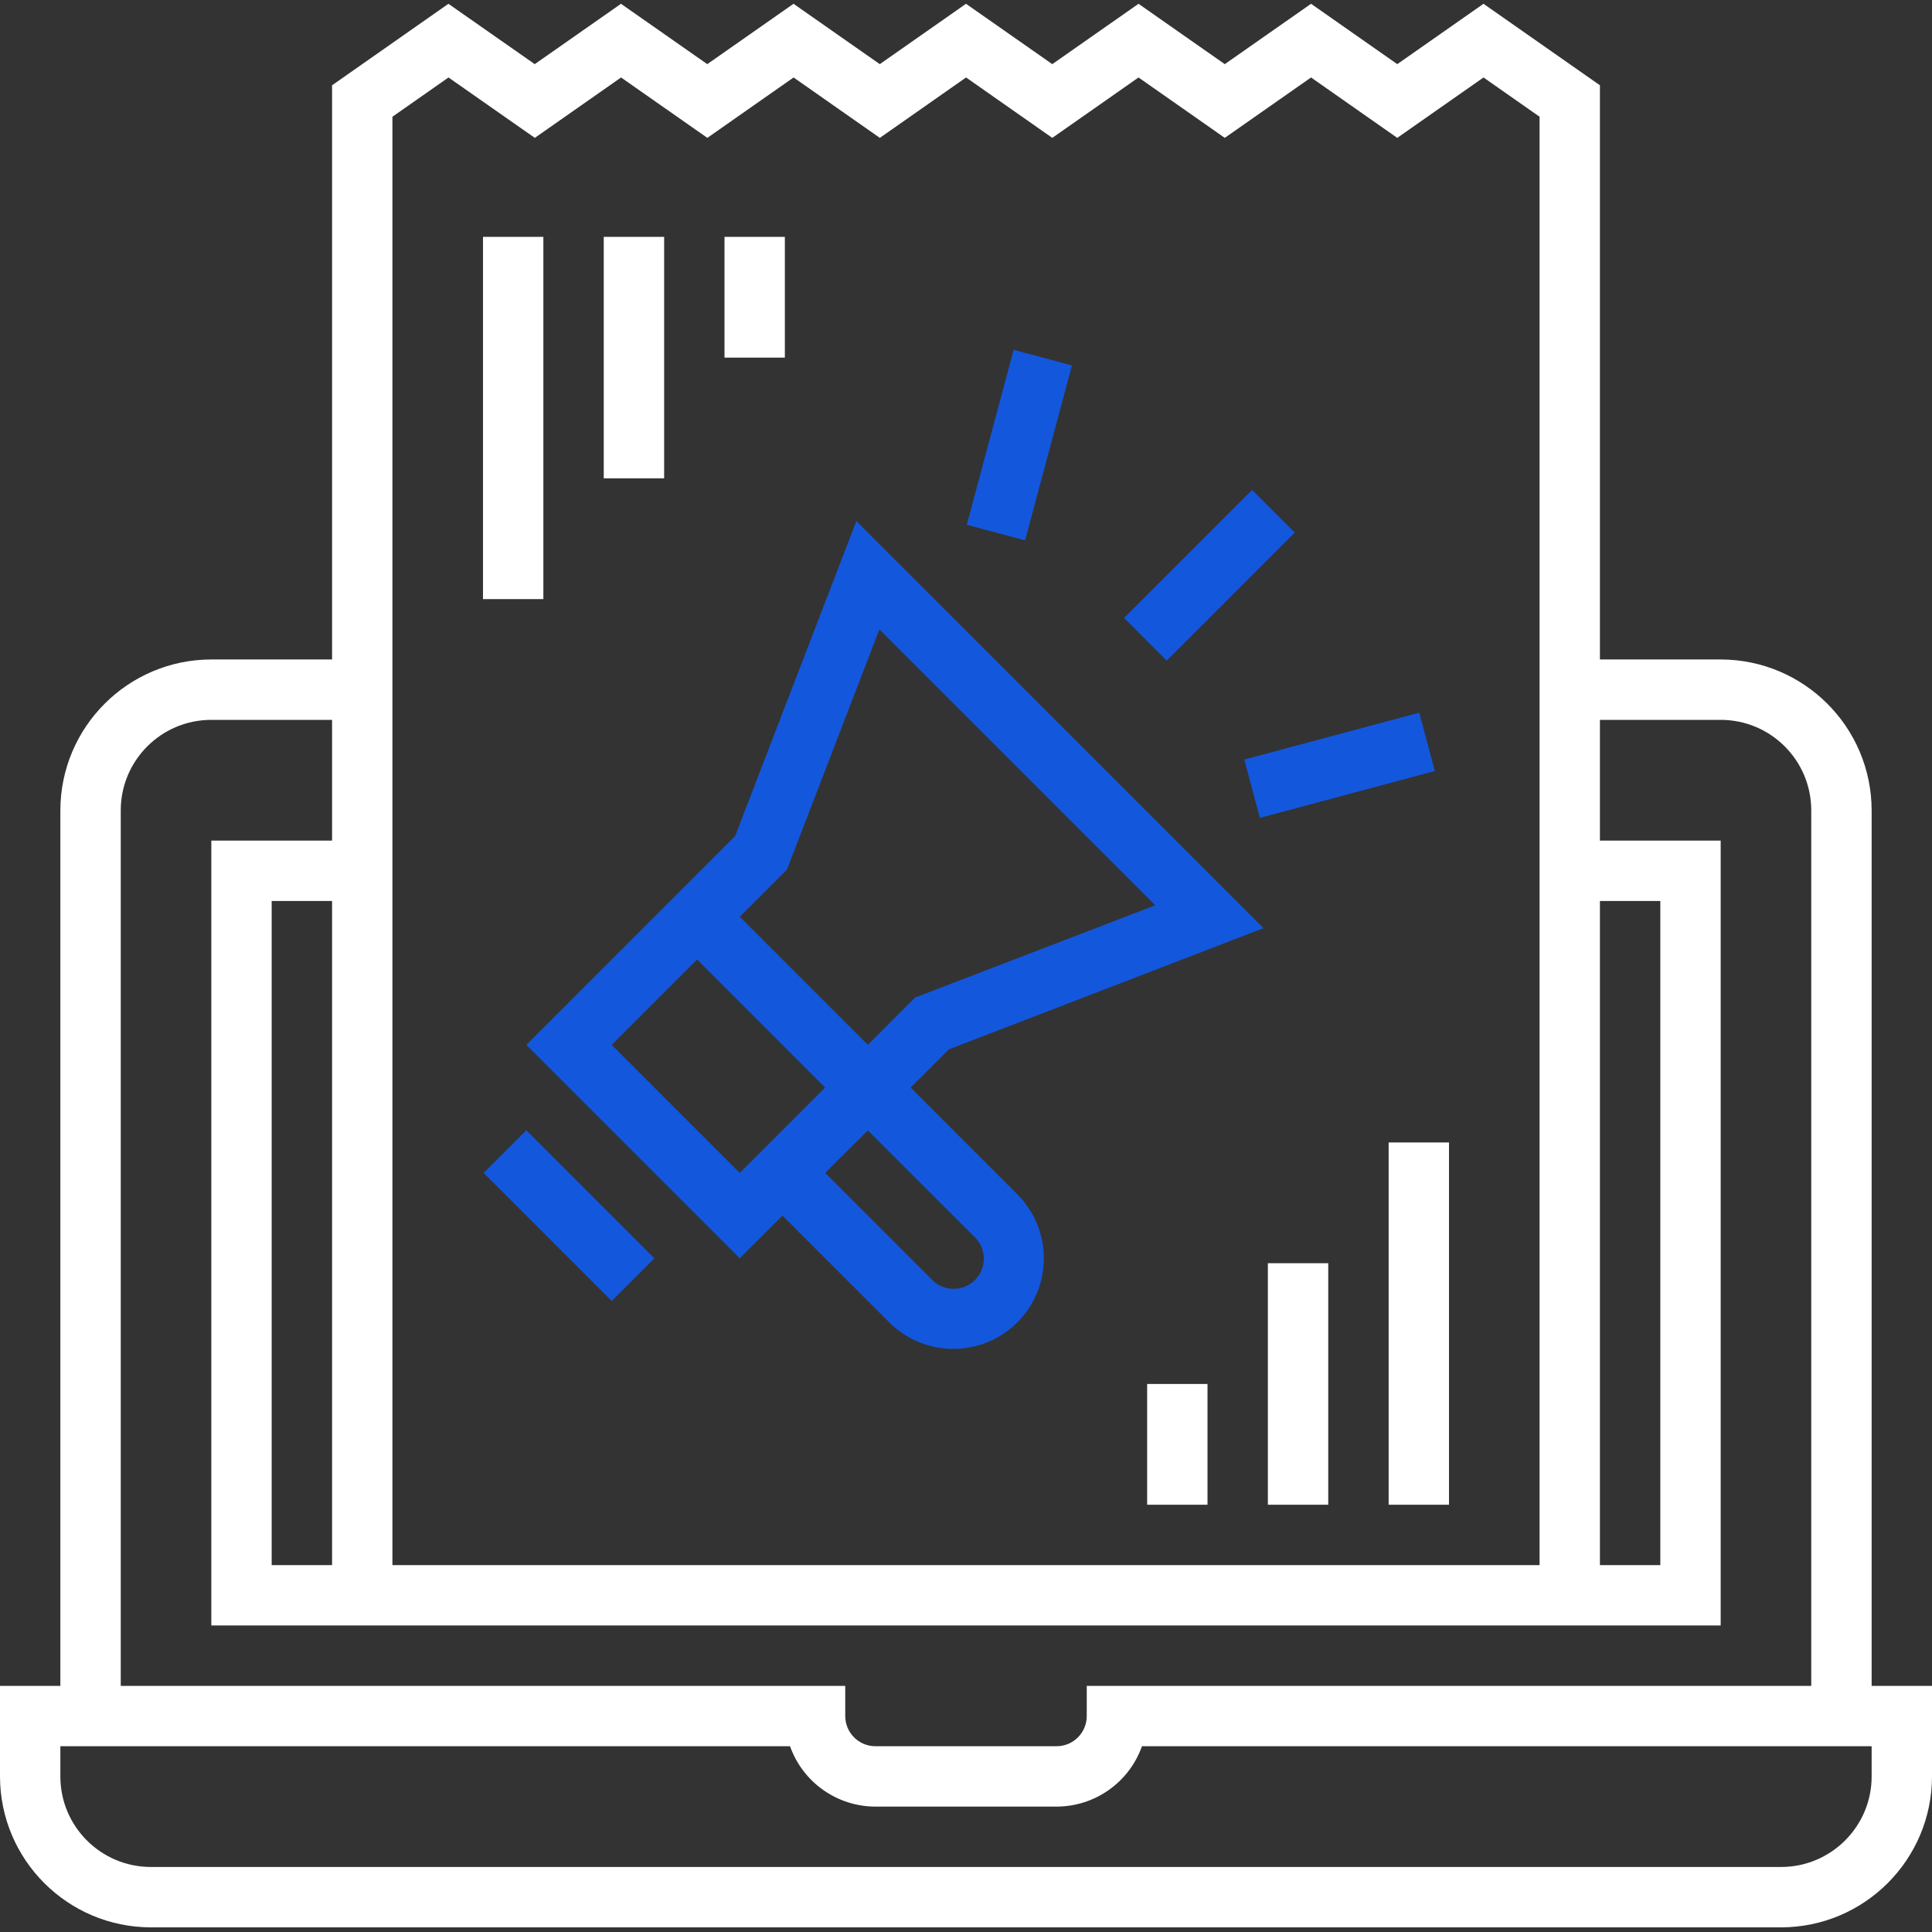 <svg width="50" height="50" viewBox="0 0 50 50" fill="none" xmlns="http://www.w3.org/2000/svg">
<rect x="0" y="0" width="50" height="50" fill="#333333" stroke="none"/>
<path d="M29.09 15.992L32.404 12.678L33.509 13.783L30.195 17.097L29.09 15.992Z" fill="#1357DD"/>
<path d="M32.201 19.657L36.73 18.444L37.134 19.953L32.606 21.167L32.201 19.657Z" fill="#1357DD"/>
<path d="M25.02 13.581L26.233 9.053L27.742 9.457L26.529 13.985L25.02 13.581Z" fill="#1357DD"/>
<path d="M12.5 6.13H14.062V15.505H12.5V6.13Z" fill="white"/>
<path d="M15.625 6.13H17.188V12.38H15.625V6.13Z" fill="white"/>
<path d="M18.75 6.13H20.312V9.255H18.75V6.13Z" fill="white"/>
<path d="M35.938 29.567H37.5V38.942H35.938V29.567Z" fill="white"/>
<path d="M32.812 32.692H34.375V38.942H32.812V32.692Z" fill="white"/>
<path d="M29.688 35.817H31.25V38.942H29.688V35.817Z" fill="white"/>
<path d="M48.438 43.63V20.974C48.435 18.817 46.688 17.07 44.531 17.067H41.406V2.207L38.393 0.098L36.161 1.66L33.93 0.098L31.697 1.66L29.465 0.098L27.233 1.66L25 0.098L22.769 1.66L20.536 0.098L18.304 1.66L16.071 0.098L13.839 1.66L11.605 0.098L8.594 2.207V17.067H5.469C3.312 17.07 1.565 18.817 1.562 20.974V43.63H0V45.974C0.003 48.13 1.75 49.877 3.906 49.88H46.094C48.25 49.877 49.997 48.13 50 45.974V43.63H48.438ZM41.406 23.317H42.969V40.505H41.406V23.317ZM10.156 3.021L11.607 2.005L13.841 3.568L16.073 2.005L18.306 3.568L20.538 2.005L22.77 3.568L25.002 2.005L27.233 3.568L29.465 2.005L31.697 3.568L33.93 2.005L36.161 3.568L38.393 2.005L39.844 3.021V40.505H10.156V3.021ZM3.125 20.974C3.125 19.679 4.174 18.63 5.469 18.63H8.594V21.755H5.469V42.067H44.531V21.755H41.406V18.63H44.531C45.826 18.63 46.875 19.679 46.875 20.974V43.63H28.125V44.411C28.125 44.843 27.775 45.192 27.344 45.192H22.656C22.225 45.192 21.875 44.843 21.875 44.411V43.63H3.125V20.974ZM8.594 23.317V40.505H7.031V23.317H8.594ZM48.438 45.974C48.438 47.268 47.388 48.317 46.094 48.317H3.906C2.612 48.317 1.562 47.268 1.562 45.974V45.192H20.446C20.778 46.128 21.663 46.753 22.656 46.755H27.344C28.337 46.753 29.222 46.128 29.554 45.192H48.438V45.974Z" fill="white"/>
<path d="M32.701 24.02L22.163 13.485L19.027 21.634L17.488 23.174L13.622 27.041L19.145 32.565L20.25 31.46L23.013 34.222C23.928 35.138 25.412 35.138 26.328 34.223C27.243 33.308 27.244 31.823 26.328 30.908L23.567 28.146L24.555 27.158L32.701 24.02ZM19.145 30.355L15.831 27.041L18.041 24.831L21.355 28.146L19.145 30.355ZM25.222 32.013C25.425 32.209 25.507 32.499 25.435 32.773C25.364 33.046 25.15 33.259 24.877 33.33C24.604 33.402 24.313 33.32 24.117 33.117L21.355 30.355L22.46 29.255L25.222 32.013ZM22.46 27.041L19.145 23.726L20.367 22.504L22.758 16.29L29.897 23.429L23.681 25.817L22.46 27.041Z" fill="#1357DD"/>
<path d="M12.516 30.355L13.621 29.251L16.936 32.565L15.831 33.67L12.516 30.355Z" fill="#1357DD"/>
</svg>
